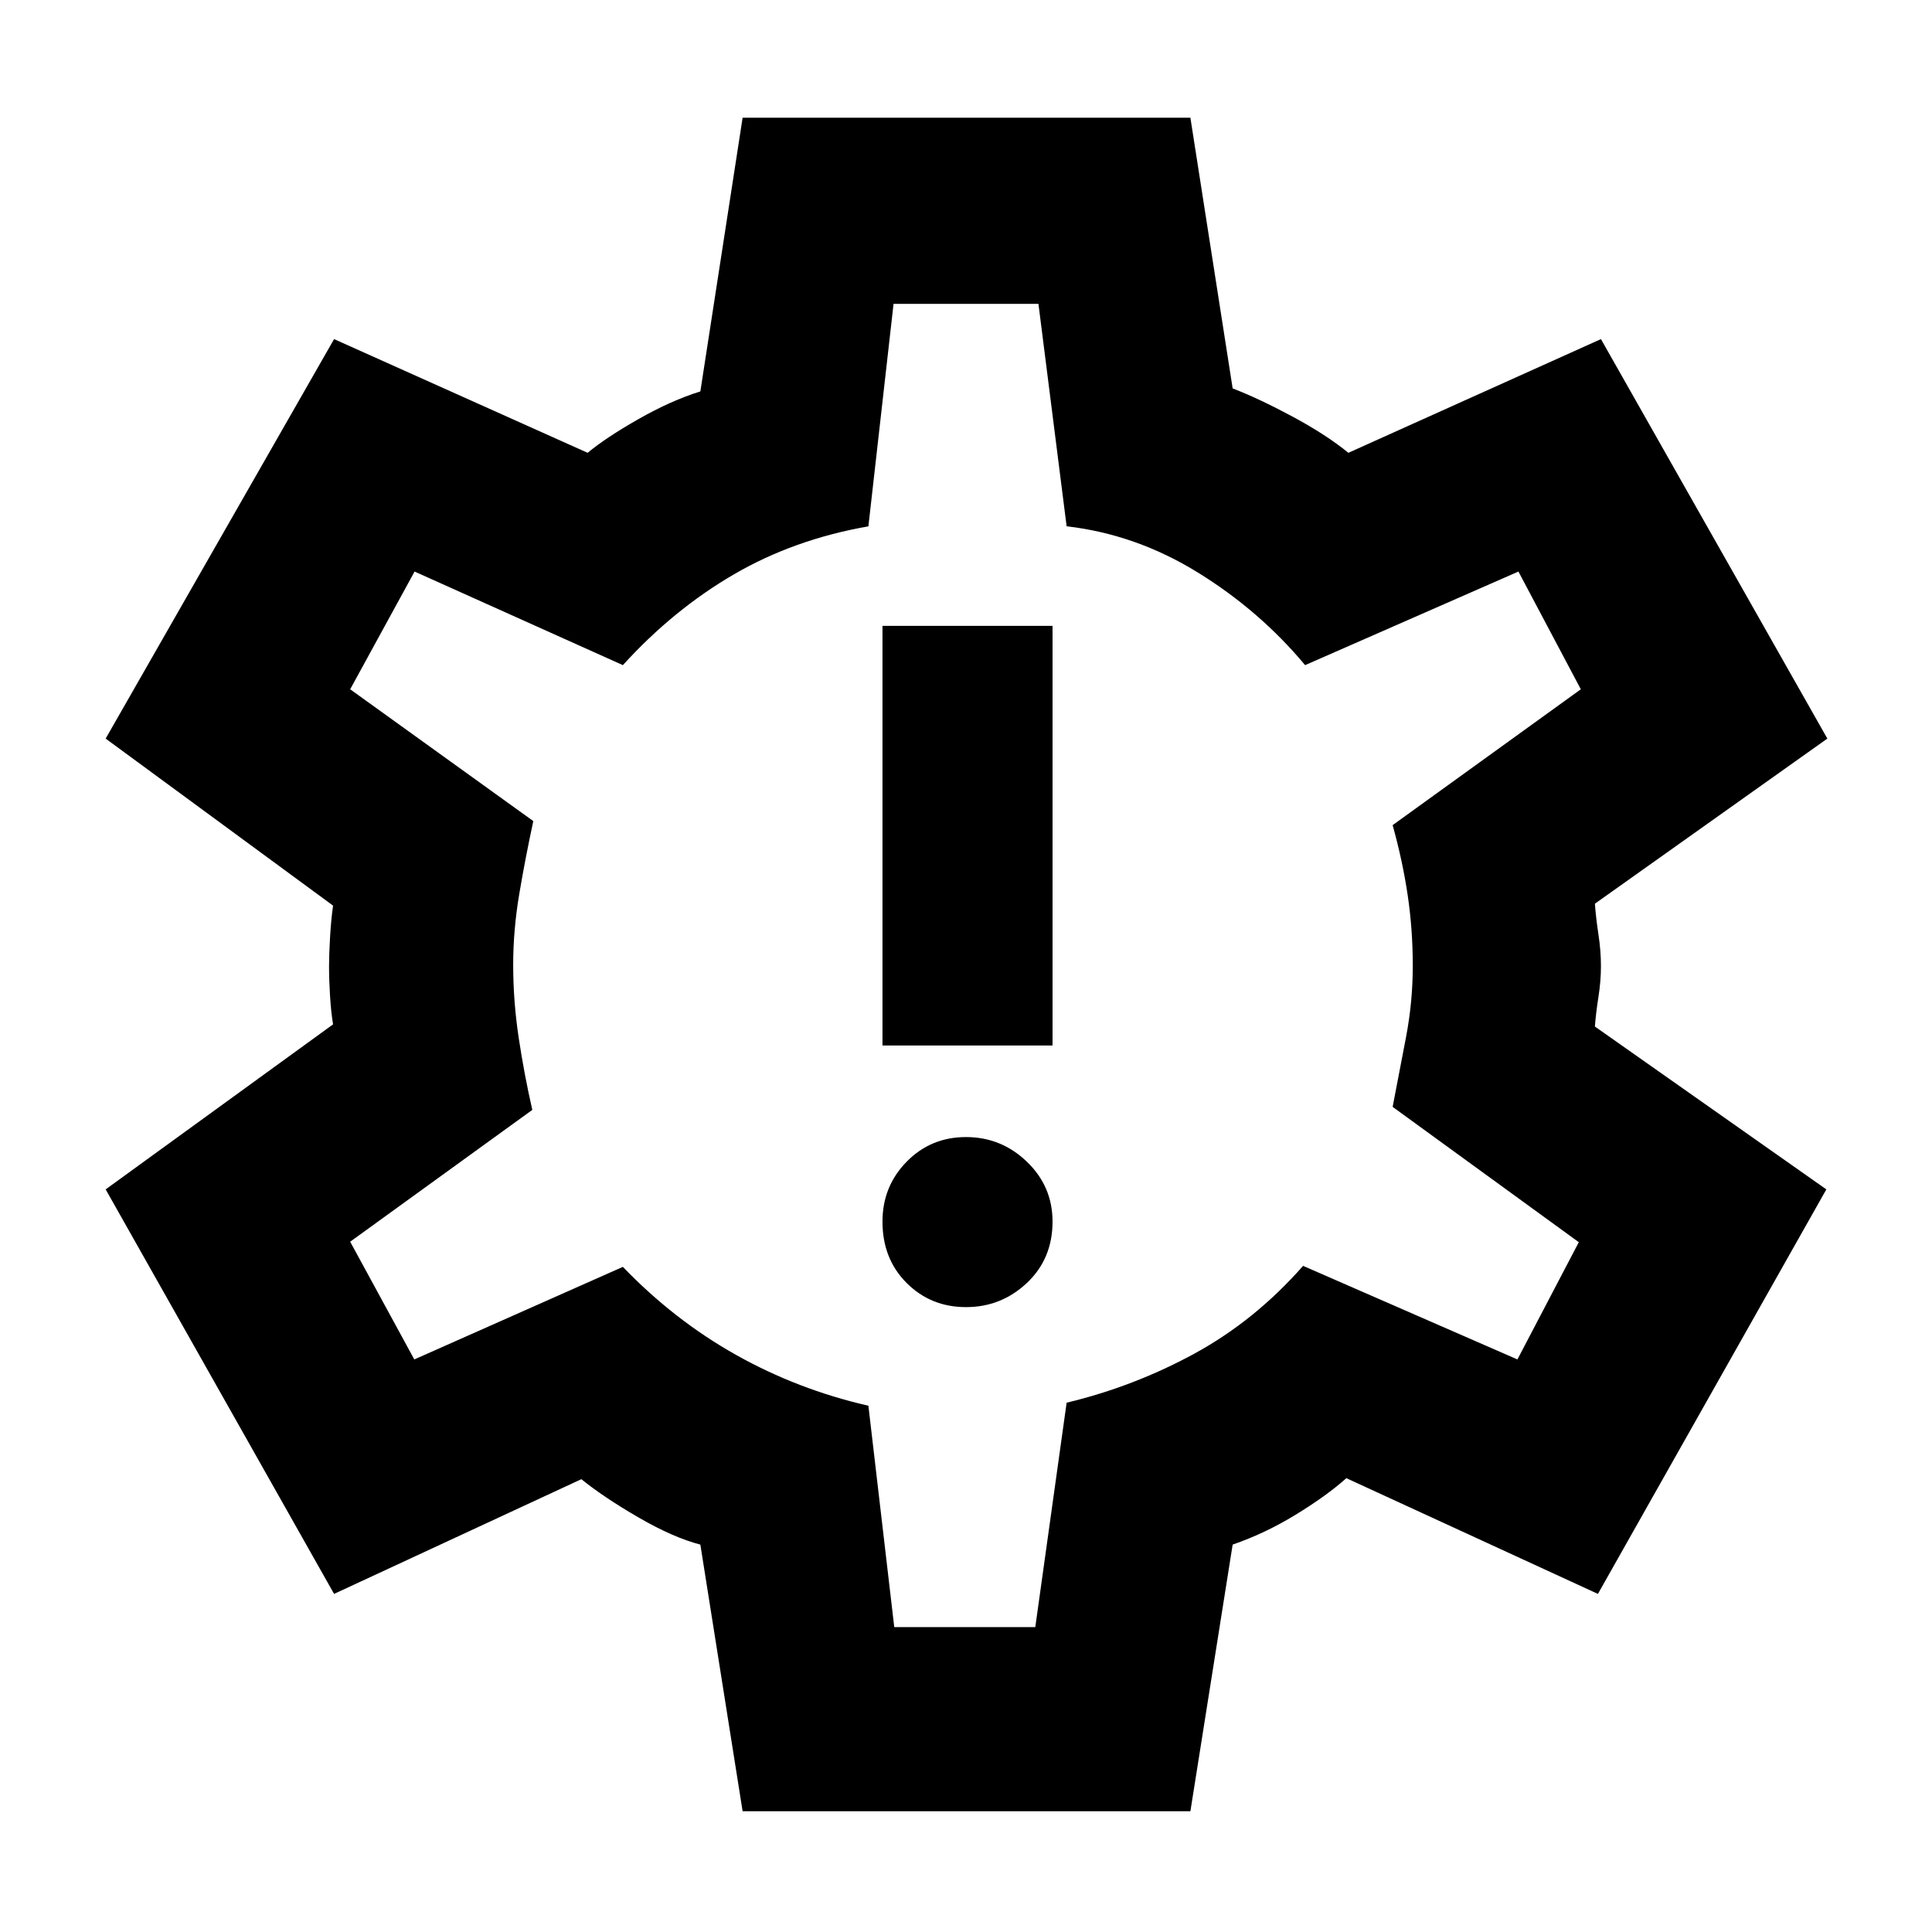 <svg xmlns="http://www.w3.org/2000/svg" height="48" viewBox="0 -960 960 960" width="48"><path d="M480-310.5q17.5 0 30.25-12T523-353q0-17.5-12.75-29.75T480-395q-17.5 0-29.5 12.25t-12 29.75q0 18.5 12 30.5t29.5 12Zm-41.5-130H523V-649h-84.5v208.5ZM369-60l-21-132.5q-13.5-3.5-30.75-13.5t-28.38-19L166-168 52.5-369l113-82q-1-5.98-1.5-13.99t-.5-15.01q0-5.5.5-14.25t1.5-15.75l-113-83L166-791.5 292-735q9-7.5 25.25-16.75T348-765.5l21-136h222.5l21 134.5q13 5 29.75 14T670-735l125.5-56.5L908-593l-115.5 82.04q.5 6.96 1.75 15.21T795.5-480q0 7.5-1.25 15.42-1.25 7.93-1.75 14.66l115 80.92L794-168l-125-57.5q-9.97 8.86-25.24 18.18Q628.5-198 612.5-192.5L591.5-60H369Zm75.35-91.5h70.08L530-263q33.58-8.07 63.58-24.44 30-16.38 53.92-43.56L754-284.5l30.5-58.26L692-410q3.5-18 6.75-35.21t3.25-34.91q0-17.88-2.5-34.88-2.5-17-7.5-35l93.5-67.5-31-58.5-106 46.5q-22.5-27-53.25-46t-65.25-23L516-809h-72l-12.5 110.54q-37 6.46-67 23.96t-55 45L206-676l-32 58.5 91 65.5q-4 18.5-7 36.32t-3 35.15q0 18.03 2.75 36.28t6.75 35.75L174-343l31.86 58.5 103.64-46q25.5 26.5 56.25 43.75t65.75 25.25l12.85 110Zm35.65-329Z"/></svg>
